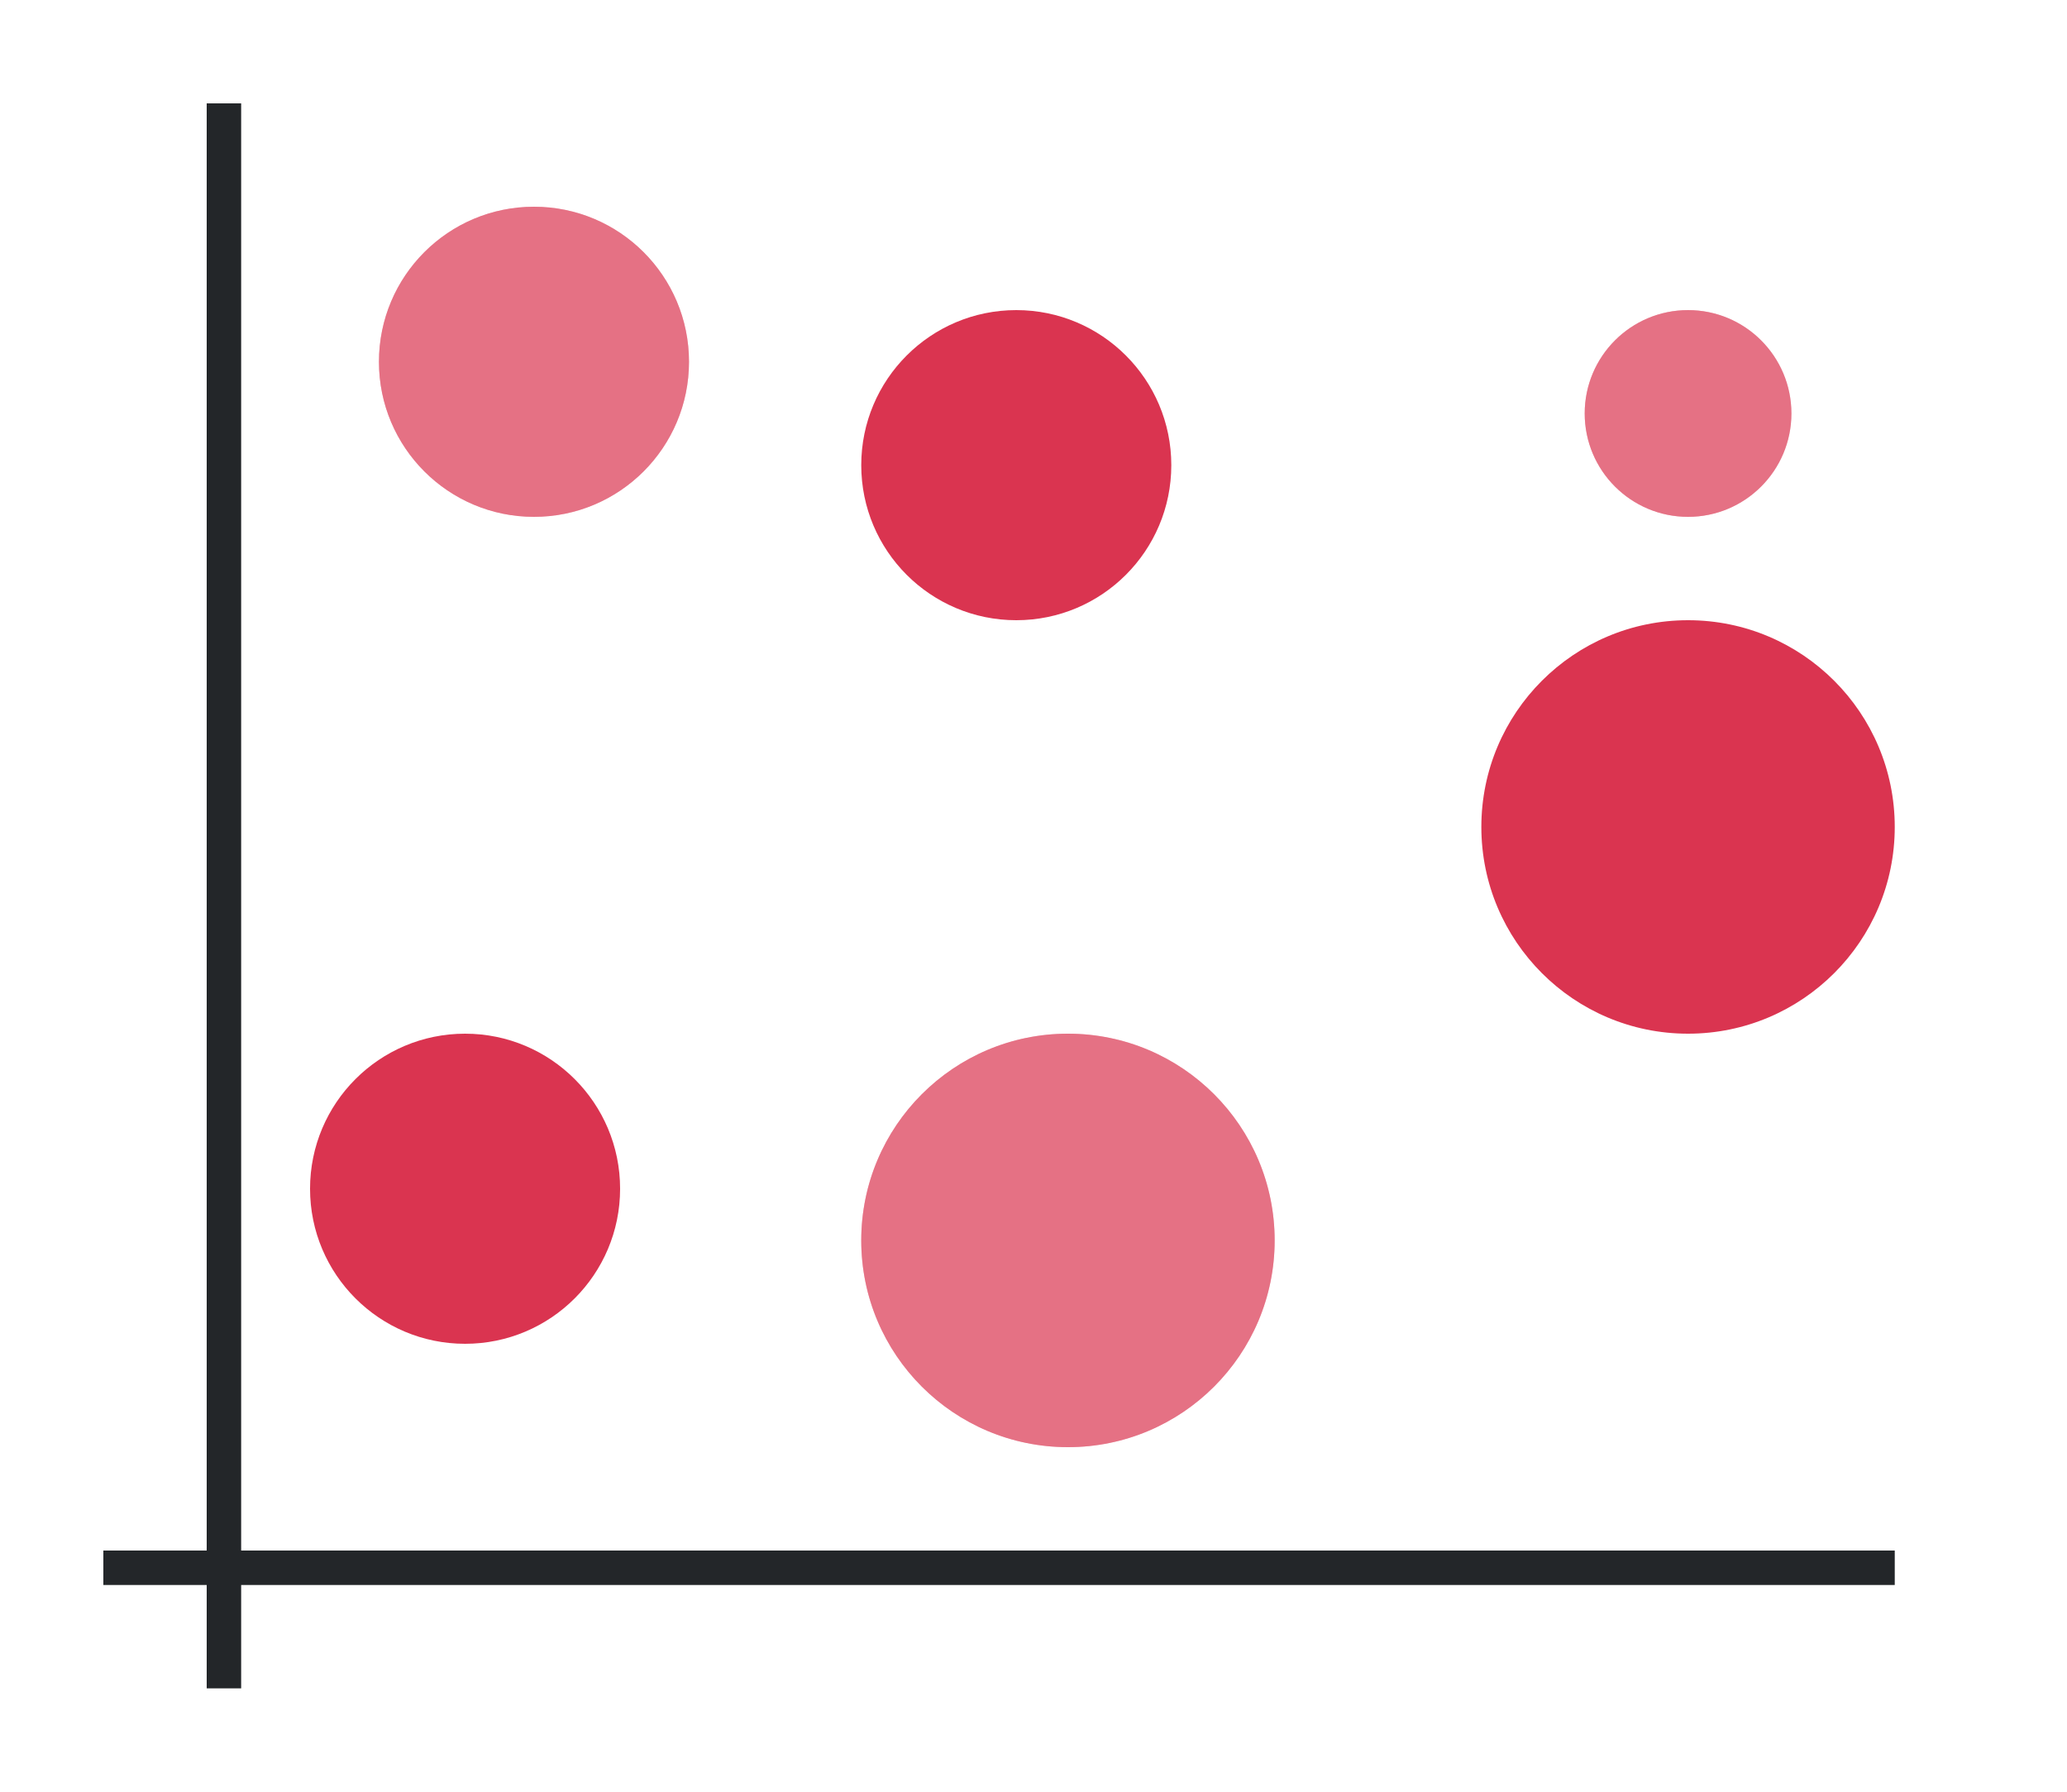<svg height="52" width="60" xmlns:xlink="http://www.w3.org/1999/xlink" xmlns="http://www.w3.org/2000/svg"><linearGradient id="a"><stop offset="0" stop-color="#e95420"/><stop offset="1" stop-color="#fe865c"/></linearGradient><radialGradient id="c" cx="15.5" cy="1010.862" gradientUnits="userSpaceOnUse" r="4.5" xlink:href="#a" gradientTransform="translate(0 -1000.362)"/><radialGradient id="d" cx="31" cy="1036.362" gradientUnits="userSpaceOnUse" r="6" xlink:href="#a" gradientTransform="translate(0 -1000.362)"/><radialGradient id="e" cx="49" cy="1012.362" gradientUnits="userSpaceOnUse" r="3" xlink:href="#a" gradientTransform="translate(0 -1000.362)"/><radialGradient id="f" cx="13.5" cy="1034.862" gradientUnits="userSpaceOnUse" r="4.5" xlink:href="#b" gradientTransform="translate(0 -1000.362)"/><linearGradient id="b"><stop offset="0" stop-color="#77216f"/><stop offset="1" stop-color="#a25f9e"/></linearGradient><radialGradient id="g" cx="29.5" cy="1013.862" gradientUnits="userSpaceOnUse" r="4.5" xlink:href="#b" gradientTransform="translate(0 -1000.362)"/><radialGradient id="h" cx="49" cy="1024.362" gradientUnits="userSpaceOnUse" r="6" xlink:href="#b" gradientTransform="translate(0 -1000.362)"/><path d="M0 0h60v52H0z" fill="#fff"/><path d="M3 45h52v1H3z" fill="#232629"/><path d="M6 3h1v46H6z" fill="#232629"/><circle cx="15.5" cy="10.5" fill="url(#c)" r="4.5" style="fill:#DA3450;fill-opacity:1"/><circle cx="31" cy="36" fill="url(#d)" r="6" style="fill:#DA3450;fill-opacity:1"/><circle cx="49" cy="12" fill="url(#e)" r="3" style="fill:#DA3450;fill-opacity:1"/><circle cx="13.5" cy="34.5" fill="url(#f)" r="4.5" style="fill:#DA3450;fill-opacity:1"/><circle cx="29.5" cy="13.5" fill="url(#g)" r="4.5" style="fill:#DA3450;fill-opacity:1"/><circle cx="49" cy="24" fill="url(#h)" r="6" style="fill:#DA3450;fill-opacity:1"/><circle cx="15.5" cy="10.5" fill="url(#c)" r="4.5" style="fill:#fff;fill-opacity:1;opacity:.3"/><circle cx="31" cy="36" fill="url(#d)" r="6" style="fill:#fff;fill-opacity:1;opacity:.3"/><circle cx="49" cy="12" fill="url(#e)" r="3" style="fill:#fff;fill-opacity:1;opacity:.3"/></svg>